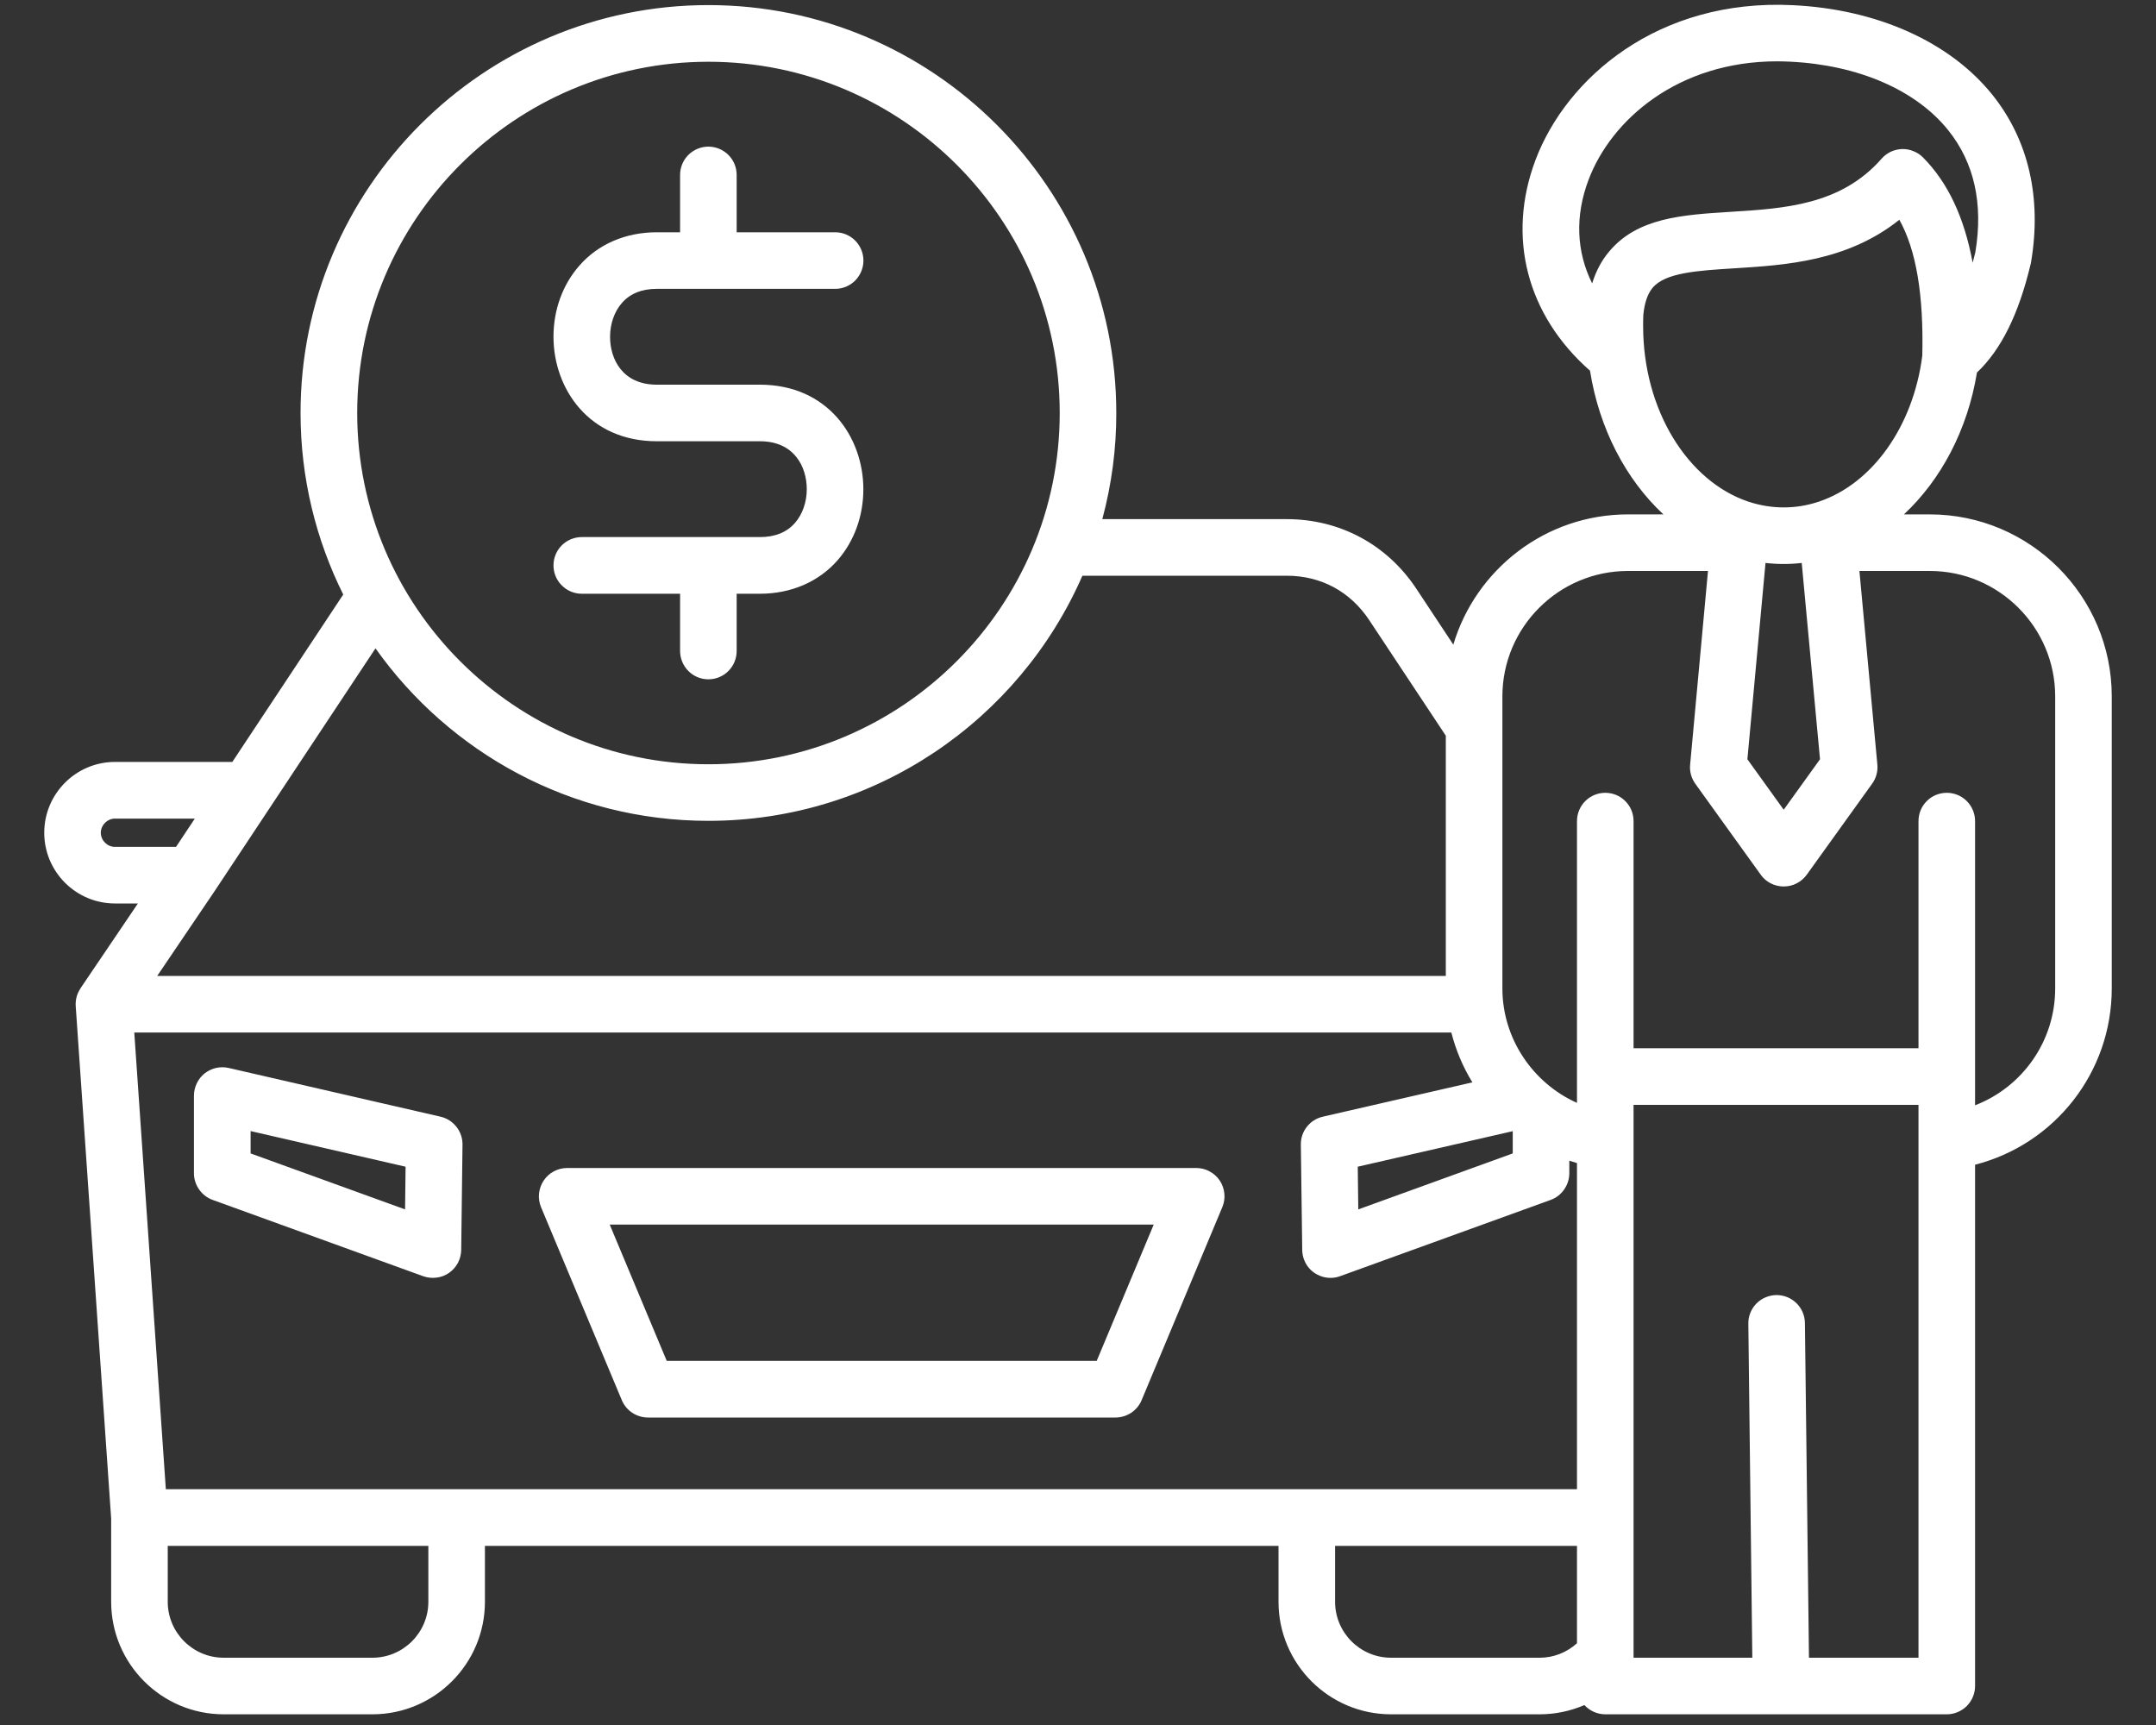 <svg width="25" height="20" viewBox="0 0 25 20" fill="none" xmlns="http://www.w3.org/2000/svg">
<rect x="0" y="0" width="25" height="20" fill="#333333" stroke="none"/>
<path d="M13.871 13.542H6.577C6.523 13.542 6.47 13.555 6.422 13.581C6.374 13.606 6.334 13.643 6.304 13.688C6.274 13.733 6.256 13.785 6.25 13.839C6.245 13.893 6.253 13.947 6.274 13.997L7.21 16.233C7.235 16.293 7.277 16.344 7.331 16.38C7.385 16.415 7.448 16.435 7.513 16.435H12.935C13 16.435 13.063 16.415 13.117 16.38C13.171 16.344 13.213 16.293 13.238 16.233L14.173 13.997C14.194 13.947 14.203 13.893 14.197 13.839C14.192 13.785 14.174 13.733 14.144 13.688C14.114 13.643 14.073 13.606 14.025 13.581C13.978 13.555 13.925 13.542 13.871 13.542ZM12.717 15.778H7.731L7.07 14.198H13.378L12.717 15.778ZM5.108 12.947L2.651 12.382C2.603 12.371 2.553 12.371 2.505 12.382C2.457 12.393 2.412 12.415 2.373 12.445C2.335 12.476 2.303 12.515 2.282 12.56C2.261 12.604 2.249 12.653 2.249 12.702V13.603C2.249 13.671 2.27 13.736 2.309 13.791C2.348 13.847 2.402 13.889 2.466 13.912L4.908 14.797C4.957 14.814 5.01 14.82 5.062 14.813C5.114 14.807 5.164 14.788 5.207 14.758C5.25 14.728 5.285 14.688 5.31 14.642C5.334 14.596 5.347 14.544 5.348 14.492L5.363 13.271C5.364 13.196 5.339 13.123 5.292 13.064C5.246 13.005 5.181 12.964 5.108 12.947ZM4.697 14.022L2.906 13.373V13.114L4.703 13.527L4.697 14.022ZM22.377 5.964H22.077C22.506 5.564 22.815 4.985 22.924 4.319C23.203 4.056 23.407 3.645 23.545 3.068C23.547 3.061 23.549 3.054 23.55 3.047C23.678 2.297 23.523 1.623 23.102 1.098C22.61 0.486 21.767 0.107 20.788 0.06C19.225 -0.017 18.165 0.905 17.806 1.852C17.468 2.748 17.704 3.653 18.437 4.298C18.544 4.972 18.854 5.56 19.288 5.964H18.876C17.921 5.964 17.112 6.602 16.852 7.474L16.424 6.827C16.084 6.313 15.536 6.019 14.92 6.019H12.782C12.89 5.617 12.945 5.204 12.944 4.788C12.944 2.181 10.822 0.059 8.214 0.059C5.607 0.059 3.485 2.181 3.485 4.788C3.485 5.544 3.664 6.258 3.98 6.893L2.694 8.834H1.333C0.881 8.834 0.513 9.203 0.513 9.655C0.513 10.107 0.881 10.475 1.333 10.475H1.599L0.933 11.459L0.934 11.459C0.892 11.52 0.873 11.593 0.878 11.666L1.289 17.606V18.571C1.289 19.291 1.874 19.876 2.594 19.876H4.318C5.038 19.876 5.623 19.291 5.623 18.571V17.923H14.825V18.571C14.825 19.291 15.41 19.876 16.13 19.876H17.854C18.035 19.876 18.211 19.838 18.372 19.769C18.402 19.802 18.44 19.829 18.482 19.848C18.523 19.866 18.569 19.876 18.614 19.876H22.574C22.661 19.876 22.744 19.841 22.806 19.78C22.867 19.718 22.902 19.635 22.902 19.548V13.504C23.824 13.268 24.487 12.435 24.487 11.46V8.074C24.487 6.911 23.541 5.964 22.377 5.964ZM20.472 6.527C20.542 6.535 20.612 6.539 20.683 6.539C20.754 6.539 20.823 6.535 20.892 6.527L21.104 8.803L20.683 9.388L20.262 8.803L20.472 6.527ZM18.42 2.085C18.683 1.388 19.457 0.711 20.608 0.711C20.657 0.711 20.706 0.713 20.756 0.715C21.547 0.753 22.216 1.043 22.59 1.509C22.893 1.886 22.999 2.363 22.905 2.926C22.895 2.966 22.885 3.006 22.874 3.046C22.777 2.519 22.586 2.115 22.298 1.825C22.266 1.793 22.228 1.768 22.186 1.752C22.145 1.735 22.1 1.727 22.055 1.728C22.01 1.73 21.966 1.74 21.925 1.759C21.884 1.779 21.848 1.806 21.818 1.84C21.347 2.377 20.696 2.417 20.067 2.456C19.51 2.491 18.985 2.523 18.657 2.919C18.57 3.022 18.506 3.144 18.462 3.286C18.279 2.919 18.261 2.505 18.42 2.085ZM19.053 3.78C19.053 3.736 19.053 3.695 19.055 3.658V3.654C19.068 3.514 19.104 3.408 19.162 3.338C19.309 3.161 19.679 3.138 20.108 3.111C20.702 3.074 21.421 3.03 22.024 2.548C22.22 2.9 22.307 3.421 22.29 4.124C22.185 4.945 21.71 5.607 21.094 5.815C21.09 5.816 21.085 5.818 21.081 5.819C20.952 5.862 20.818 5.883 20.683 5.883C20.544 5.883 20.408 5.86 20.279 5.818C20.277 5.817 20.275 5.816 20.273 5.816C19.572 5.581 19.053 4.757 19.053 3.78ZM17.541 13.115V13.373L15.75 14.022L15.744 13.527L17.541 13.115ZM15.339 12.947C15.265 12.964 15.2 13.005 15.154 13.064C15.107 13.123 15.083 13.196 15.084 13.271L15.1 14.492C15.101 14.579 15.136 14.661 15.197 14.722C15.259 14.782 15.342 14.816 15.428 14.816C15.466 14.816 15.503 14.81 15.54 14.796L17.981 13.912C18.044 13.889 18.099 13.847 18.137 13.791C18.176 13.736 18.197 13.67 18.197 13.603V13.457C18.226 13.467 18.256 13.476 18.286 13.485V17.266H1.923L1.557 11.971H16.829C16.881 12.175 16.963 12.37 17.073 12.549L15.339 12.947ZM8.214 0.716C10.46 0.716 12.288 2.542 12.288 4.788C12.288 7.034 10.46 8.861 8.214 8.861C5.969 8.861 4.142 7.034 4.142 4.788C4.142 2.542 5.969 0.716 8.214 0.716ZM8.214 9.517C10.152 9.517 11.821 8.346 12.551 6.675H14.92C15.317 6.675 15.657 6.858 15.877 7.19L16.765 8.53V11.315H1.823L2.491 10.328L4.354 7.517C5.211 8.726 6.622 9.517 8.214 9.517ZM1.169 9.655C1.169 9.566 1.244 9.491 1.333 9.491H2.259L2.041 9.819H1.333C1.244 9.819 1.169 9.744 1.169 9.655ZM4.967 18.571C4.967 18.929 4.676 19.22 4.318 19.22H2.594C2.236 19.22 1.945 18.929 1.945 18.571V17.923H4.967V18.571ZM16.13 19.22C15.772 19.22 15.481 18.929 15.481 18.571V17.923H18.286V19.052C18.168 19.159 18.015 19.22 17.854 19.22H16.13ZM22.246 19.22H20.976L20.929 15.34C20.927 15.159 20.78 15.014 20.597 15.015C20.51 15.017 20.427 15.052 20.366 15.114C20.305 15.177 20.271 15.261 20.273 15.348L20.319 19.22H18.942V12.81H22.246V19.22H22.246ZM23.831 11.46C23.831 12.072 23.451 12.603 22.902 12.815V9.52C22.902 9.433 22.867 9.349 22.806 9.288C22.744 9.226 22.661 9.192 22.574 9.192C22.487 9.192 22.403 9.226 22.342 9.288C22.28 9.349 22.246 9.433 22.246 9.52V12.153H18.942V9.52C18.942 9.433 18.908 9.349 18.846 9.288C18.785 9.226 18.701 9.192 18.614 9.192C18.527 9.192 18.444 9.226 18.382 9.288C18.321 9.349 18.286 9.433 18.286 9.52V12.787C17.774 12.558 17.421 12.041 17.421 11.46V8.074C17.421 7.273 18.074 6.62 18.876 6.62H19.805L19.598 8.865C19.59 8.944 19.612 9.023 19.658 9.087L20.417 10.142C20.447 10.184 20.487 10.219 20.533 10.242C20.58 10.266 20.631 10.278 20.683 10.278C20.735 10.278 20.787 10.266 20.833 10.242C20.879 10.219 20.919 10.184 20.95 10.142L21.708 9.087C21.755 9.023 21.776 8.944 21.769 8.865L21.561 6.62H22.377C23.179 6.62 23.831 7.273 23.831 8.074V11.46H23.831ZM9.218 6.063C9.305 5.964 9.355 5.821 9.355 5.672C9.355 5.416 9.213 5.116 8.812 5.116H7.616C6.83 5.116 6.418 4.507 6.418 3.904C6.418 3.593 6.524 3.301 6.717 3.081C6.936 2.83 7.255 2.693 7.616 2.693H7.886V2.028C7.886 1.941 7.92 1.858 7.982 1.796C8.044 1.735 8.127 1.7 8.214 1.7C8.301 1.7 8.385 1.735 8.446 1.796C8.508 1.858 8.542 1.941 8.542 2.028V2.693H9.684C9.771 2.693 9.854 2.727 9.916 2.789C9.977 2.85 10.012 2.934 10.012 3.021C10.012 3.108 9.977 3.191 9.916 3.253C9.854 3.315 9.771 3.349 9.684 3.349H7.616C7.442 3.349 7.306 3.404 7.211 3.513C7.124 3.612 7.074 3.755 7.074 3.905C7.074 4.161 7.216 4.46 7.616 4.46H8.812C9.599 4.46 10.011 5.07 10.011 5.672C10.011 5.983 9.905 6.275 9.712 6.496C9.493 6.746 9.173 6.884 8.812 6.884H8.542V7.548C8.542 7.635 8.508 7.718 8.446 7.78C8.385 7.842 8.301 7.876 8.214 7.876C8.127 7.876 8.044 7.842 7.982 7.78C7.921 7.718 7.886 7.635 7.886 7.548V6.884H6.746C6.659 6.884 6.575 6.849 6.514 6.787C6.452 6.726 6.418 6.642 6.418 6.555C6.418 6.468 6.452 6.385 6.514 6.323C6.575 6.262 6.659 6.227 6.746 6.227H8.812C8.986 6.227 9.123 6.172 9.218 6.063Z" fill="white"/>
</svg>
